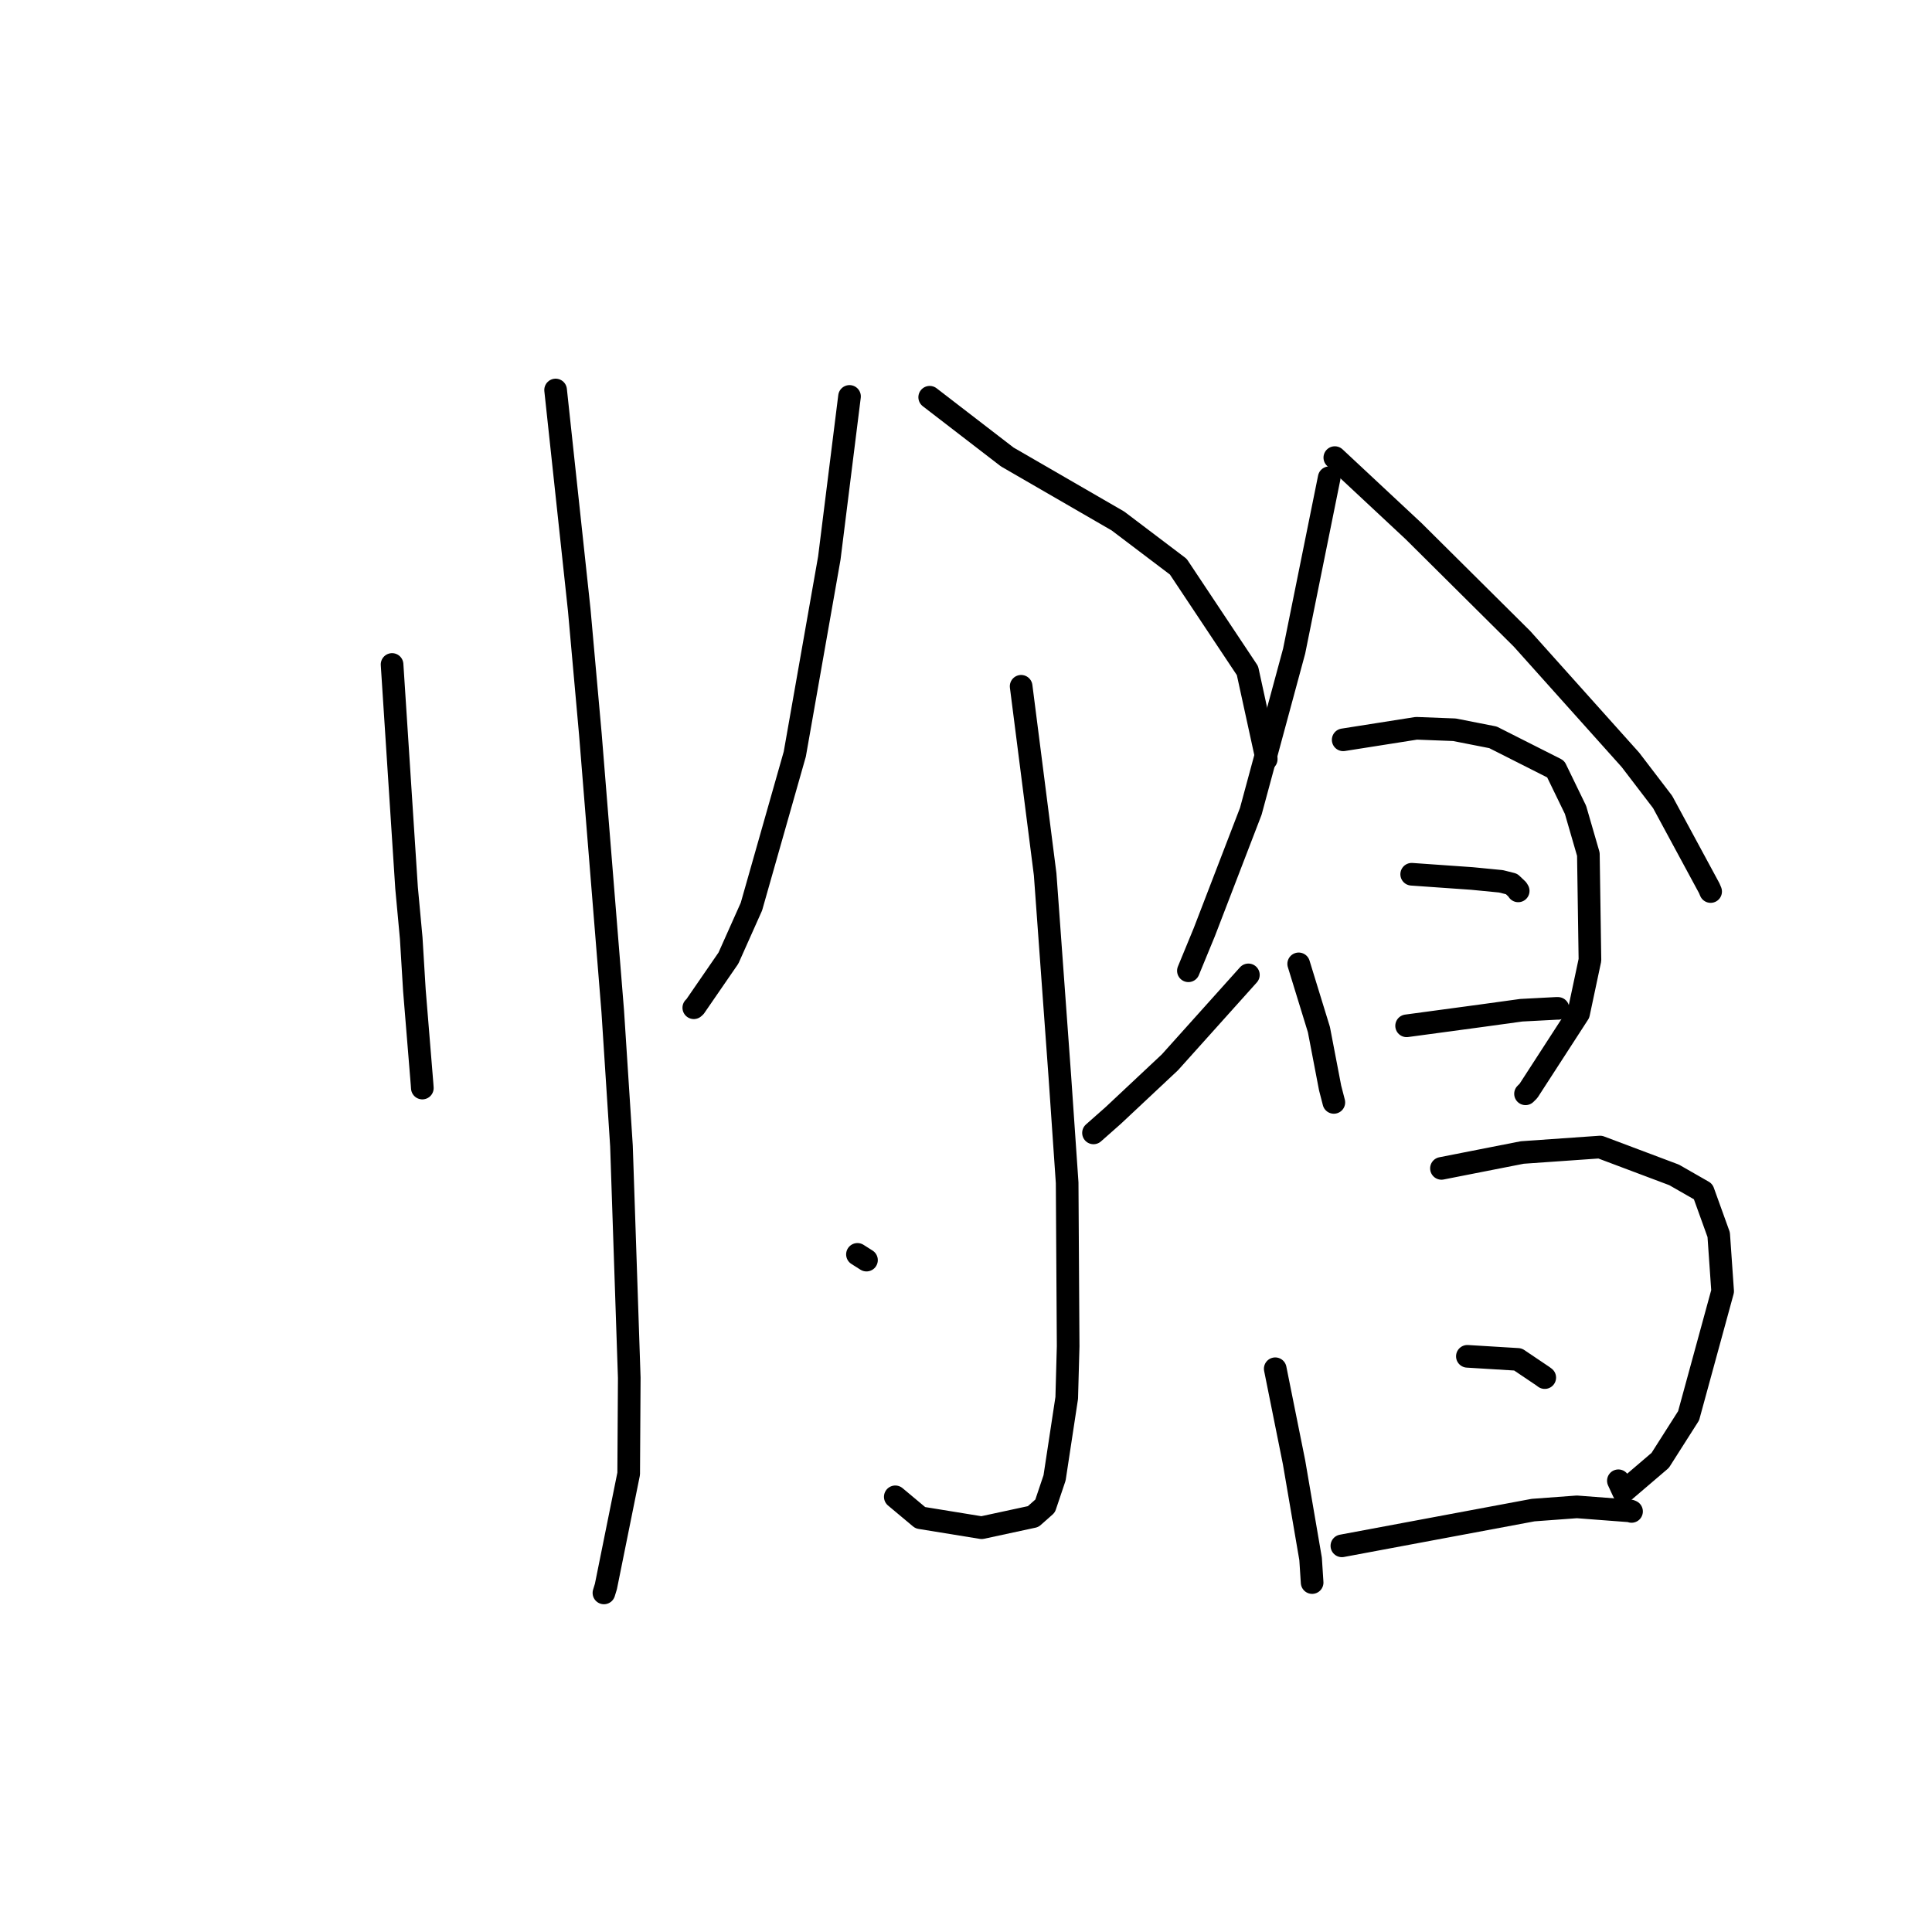 <?xml version="1.0" standalone="no"?>
    <svg width="256" height="256" xmlns="http://www.w3.org/2000/svg" version="1.1">
    <polyline stroke="black" stroke-width="3" stroke-linecap="round" fill="transparent" stroke-linejoin="round" points="51.951 88.046 52.911 102.849 53.872 117.653 54.487 124.299 54.909 131.217 55.923 143.627 55.962 144.174 " />
        <polyline stroke="black" stroke-width="3" stroke-linecap="round" fill="transparent" stroke-linejoin="round" points="73.621 51.676 75.186 66.244 76.751 80.812 78.23 97.318 81.193 134.012 82.347 151.841 83.38 182.573 83.304 195.278 80.287 210.214 80.024 211.07 " />
        <polyline stroke="black" stroke-width="3" stroke-linecap="round" fill="transparent" stroke-linejoin="round" points="112.565 52.528 111.226 63.244 109.887 73.96 105.314 99.924 99.568 120.131 96.524 126.948 92.087 133.393 91.931 133.531 " />
        <polyline stroke="black" stroke-width="3" stroke-linecap="round" fill="transparent" stroke-linejoin="round" points="123.189 52.637 128.327 56.594 133.466 60.551 148.131 69.033 156.128 75.087 165.296 88.867 167.759 100.15 167.783 100.593 " />
        <polyline stroke="black" stroke-width="3" stroke-linecap="round" fill="transparent" stroke-linejoin="round" points="135.307 90.937 136.898 103.392 138.488 115.848 140.438 142.694 141.403 156.724 141.535 178.379 141.347 185.234 139.737 195.825 138.481 199.556 136.897 200.958 130.073 202.43 121.944 201.108 118.841 198.513 118.63 198.337 " />
        <polyline stroke="black" stroke-width="3" stroke-linecap="round" fill="transparent" stroke-linejoin="round" points="113.617 166.212 114.215 166.591 114.814 166.971 " />
        <polyline stroke="black" stroke-width="3" stroke-linecap="round" fill="transparent" stroke-linejoin="round" points="165.418 129.177 160.219 134.969 155.02 140.761 147.5 147.812 144.894 150.115 " />
        <polyline stroke="black" stroke-width="3" stroke-linecap="round" fill="transparent" stroke-linejoin="round" points="176.126 63.303 173.803 74.788 171.481 86.273 165.736 107.505 159.581 123.505 157.661 128.166 157.469 128.633 " />
        <polyline stroke="black" stroke-width="3" stroke-linecap="round" fill="transparent" stroke-linejoin="round" points="176.87 60.635 182.081 65.5 187.293 70.364 201.679 84.653 216.044 100.689 220.306 106.266 226.478 117.684 226.668 118.132 " />
        <polyline stroke="black" stroke-width="3" stroke-linecap="round" fill="transparent" stroke-linejoin="round" points="172.083 127.717 173.423 132.072 174.763 136.427 176.246 144.158 176.718 145.982 176.741 146.074 " />
        <polyline stroke="black" stroke-width="3" stroke-linecap="round" fill="transparent" stroke-linejoin="round" points="177.979 98.03 182.829 97.266 187.679 96.502 192.72 96.696 197.823 97.699 206.138 101.901 208.763 107.311 210.467 113.188 210.676 127.203 209.171 134.289 202.529 144.549 202.139 144.935 " />
        <polyline stroke="black" stroke-width="3" stroke-linecap="round" fill="transparent" stroke-linejoin="round" points="187.056 115.843 191.059 116.125 195.062 116.406 198.889 116.779 200.294 117.132 201.048 117.847 201.17 118.047 " />
        <polyline stroke="black" stroke-width="3" stroke-linecap="round" fill="transparent" stroke-linejoin="round" points="186.383 135.926 191.385 135.251 196.388 134.576 201.577 133.861 206.322 133.611 206.439 133.618 " />
        <polyline stroke="black" stroke-width="3" stroke-linecap="round" fill="transparent" stroke-linejoin="round" points="168.975 181.366 170.22 187.558 171.466 193.75 173.66 206.559 173.846 209.412 173.865 209.697 " />
        <polyline stroke="black" stroke-width="3" stroke-linecap="round" fill="transparent" stroke-linejoin="round" points="191 154.817 196.352 153.764 201.705 152.712 212.018 151.99 221.825 155.679 225.675 157.884 227.737 163.605 228.258 171.095 223.748 187.594 219.984 193.508 215.116 197.667 214.443 196.209 " />
        <polyline stroke="black" stroke-width="3" stroke-linecap="round" fill="transparent" stroke-linejoin="round" points="194.434 179.719 197.784 179.923 201.134 180.128 204.42 182.34 204.688 182.539 " />
        <polyline stroke="black" stroke-width="3" stroke-linecap="round" fill="transparent" stroke-linejoin="round" points="177.806 204.833 190.476 202.464 203.146 200.095 208.948 199.667 216.032 200.206 216.188 200.272 " />
        </svg>